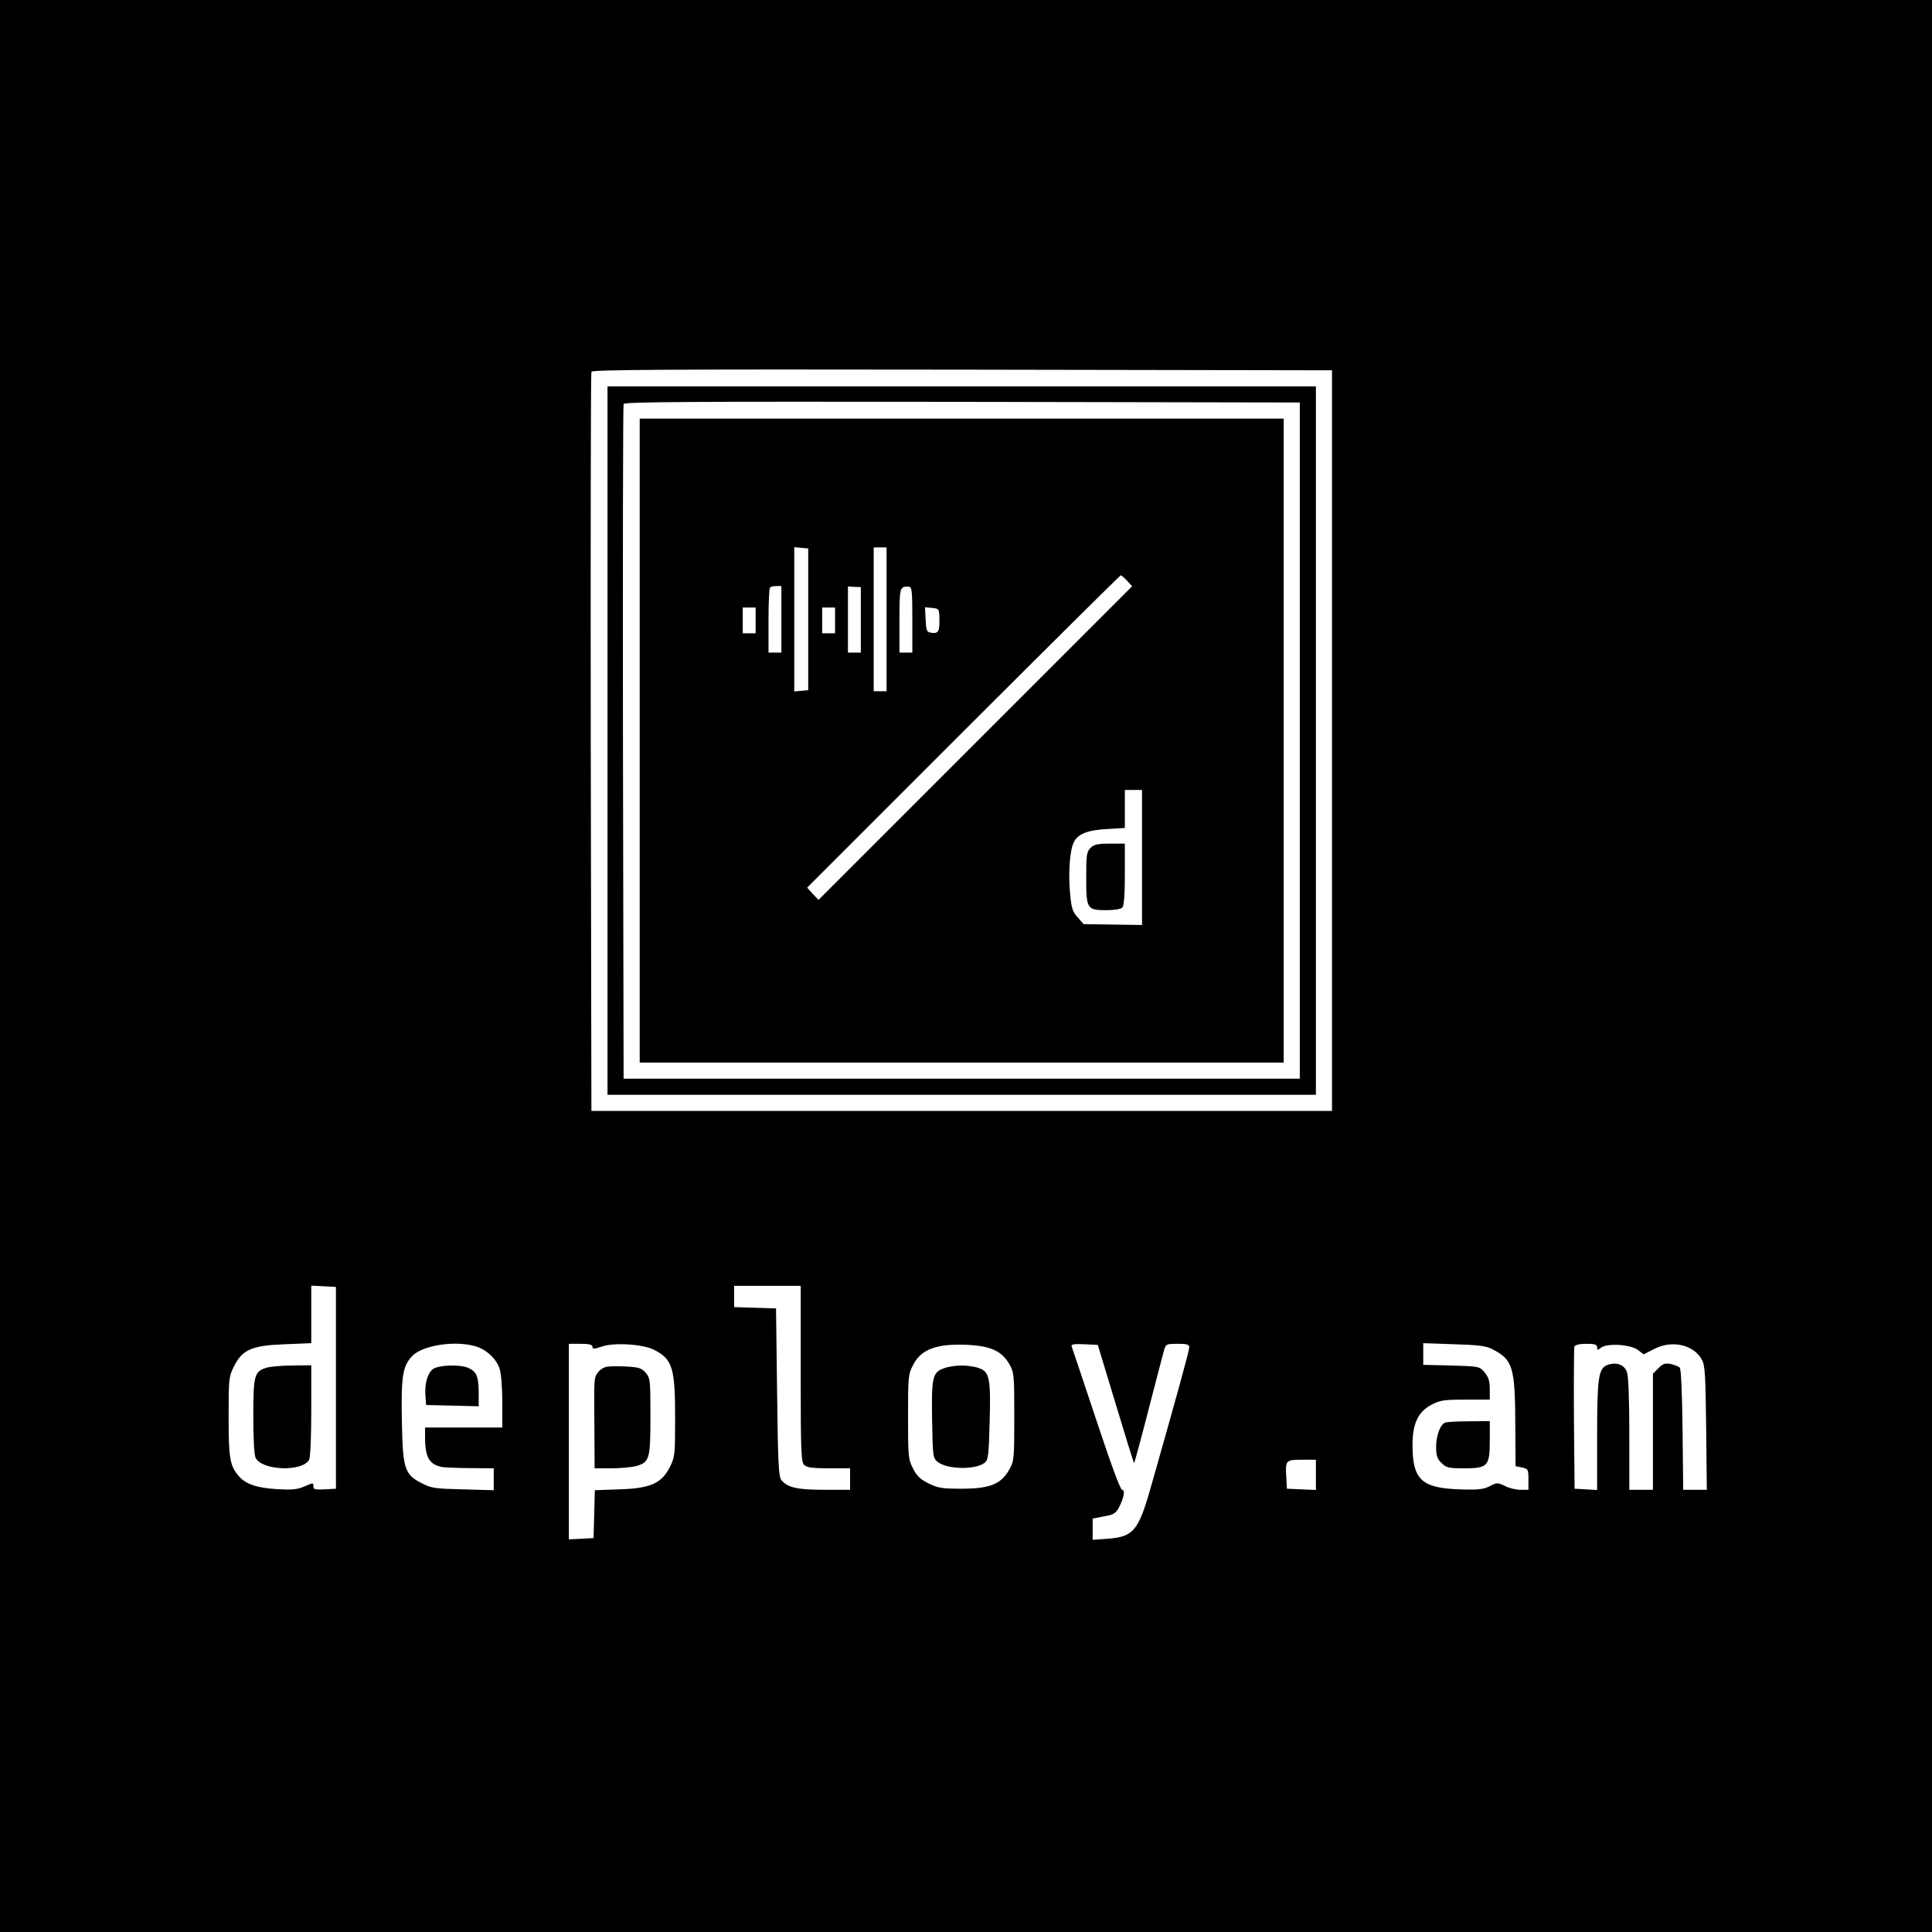 <?xml version="1.0" standalone="no"?>
<!DOCTYPE svg PUBLIC "-//W3C//DTD SVG 20010904//EN"
 "http://www.w3.org/TR/2001/REC-SVG-20010904/DTD/svg10.dtd">
<svg version="1.0" xmlns="http://www.w3.org/2000/svg"
 width="900pt" height="900pt" viewBox="0 0 900 900"
 preserveAspectRatio="xMidYMid meet">
<g transform="translate(0,900) scale(0.1,-0.1)"
fill="#000000" stroke="none">
<path d="M0 4500 l0 -4500 4500 0 4500 0 0 4500 0 4500 -4500 0 -4500 0 0
-4500z m6205 1050 l0 -1725 -1725 0 -1725 0 -3 1715 c-1 943 0 1721 3 1728 3
10 354 12 1727 10 l1723 -3 0 -1725z m-4640 -3015 l0 -470 -52 -3 c-43 -2 -53
0 -53 12 0 20 1 20 -46 0 -30 -13 -58 -15 -124 -11 -94 6 -144 23 -176 59 -43
48 -49 83 -49 278 0 177 1 187 25 235 39 78 82 97 237 103 l123 5 0 134 0 134
58 -3 57 -3 0 -470z m2165 66 c0 -359 2 -412 16 -425 12 -12 38 -16 115 -16
l99 0 0 -50 0 -50 -120 0 c-125 0 -171 10 -200 45 -13 15 -16 81 -20 409 l-5
391 -97 3 -98 3 0 49 0 50 155 0 155 0 0 -409z m-1517 128 c52 -14 101 -60
115 -107 7 -22 12 -92 12 -156 l0 -116 -180 0 -180 0 0 -44 c0 -95 20 -129 80
-140 14 -2 73 -5 133 -5 l107 -1 0 -51 0 -51 -142 4 c-129 3 -148 5 -192 28
-82 41 -90 68 -94 292 -4 206 4 252 46 299 46 51 197 76 295 48z m547 -3 c0
-11 7 -11 43 1 56 20 191 12 244 -15 86 -44 98 -84 98 -317 0 -172 -1 -182
-25 -230 -38 -75 -91 -99 -237 -103 l-112 -4 -3 -112 -3 -111 -57 -3 -58 -3 0
456 0 455 55 0 c40 0 55 -4 55 -14z m1874 -16 c28 -13 50 -34 67 -63 23 -41
24 -48 24 -247 0 -199 -1 -206 -24 -247 -38 -67 -91 -88 -221 -88 -92 0 -111
3 -155 25 -38 19 -55 35 -72 70 -22 41 -23 57 -23 240 0 183 1 199 23 240 37
75 111 102 255 95 57 -3 98 -11 126 -25z m563 -249 c45 -150 84 -275 86 -277
1 -2 31 108 66 244 35 136 68 262 73 280 9 31 10 32 63 32 45 0 55 -3 55 -17
0 -15 -60 -233 -181 -658 -56 -196 -80 -224 -198 -233 l-71 -5 0 50 0 49 52
10 c43 7 55 14 69 39 24 44 32 85 16 85 -8 0 -52 120 -121 328 -60 180 -111
333 -114 340 -3 10 10 12 59 10 l63 -3 83 -274z m1753 255 c99 -51 108 -81
109 -369 l1 -177 30 -6 c28 -6 30 -9 30 -55 l0 -49 -37 0 c-21 0 -54 8 -73 18
-33 16 -37 16 -70 -1 -29 -15 -53 -18 -140 -15 -178 6 -219 45 -220 204 0 103
25 157 90 191 38 20 57 23 157 23 l113 0 0 49 c0 38 -6 56 -24 78 -24 28 -26
28 -155 32 l-131 3 0 50 0 51 143 -5 c110 -3 150 -8 177 -22z m490 8 c0 -14 2
-15 17 -3 27 23 137 17 172 -9 l28 -21 49 25 c83 43 184 20 222 -50 15 -27 17
-71 20 -318 l3 -288 -55 0 -55 0 -3 280 c-2 174 -7 283 -13 289 -6 6 -25 13
-42 17 -26 5 -37 1 -57 -19 l-26 -26 0 -271 0 -270 -55 0 -55 0 0 259 c0 158
-4 270 -11 289 -12 35 -50 49 -92 33 -41 -16 -47 -60 -47 -334 l0 -248 -52 3
-53 3 -3 324 c-1 179 0 331 2 338 4 8 23 13 56 13 39 0 50 -3 50 -16z m-1310
-594 l0 -71 -67 3 -68 3 -3 54 c-5 79 -2 81 73 81 l65 0 0 -70z"/>
<path d="M2830 5550 l0 -1650 1650 0 1650 0 0 1650 0 1650 -1650 0 -1650 0 0
-1650z m3225 0 l0 -1575 -1575 0 -1575 0 -3 1565 c-1 861 0 1571 3 1578 3 10
324 12 1577 10 l1573 -3 0 -1575z"/>
<path d="M2980 5550 l0 -1500 1500 0 1500 0 0 1500 0 1500 -1500 0 -1500 0 0
-1500z m785 565 l0 -330 -32 -3 -33 -3 0 336 0 336 33 -3 32 -3 0 -330z m365
0 l0 -335 -30 0 -30 0 0 335 0 335 30 0 30 0 0 -335z m1120 180 l24 -26 -730
-730 -731 -731 -27 28 -26 29 727 727 c401 401 731 728 734 728 3 0 16 -11 29
-25z m-1610 -180 l0 -155 -30 0 -30 0 0 148 c0 82 3 152 7 155 3 4 17 7 30 7
l23 0 0 -155z m370 -2 l0 -153 -30 0 -30 0 0 154 0 154 30 -2 30 -1 0 -152z
m240 0 l0 -153 -30 0 -30 0 0 149 c0 154 1 160 43 158 15 -1 17 -16 17 -154z
m-730 -3 l0 -60 -30 0 -30 0 0 60 0 60 30 0 30 0 0 -60z m370 0 l0 -60 -30 0
-30 0 0 60 0 60 30 0 30 0 0 -60z m486 15 c2 -64 -4 -77 -34 -73 -25 3 -27 6
-30 61 l-3 58 33 -3 c31 -3 33 -5 34 -43z m944 -1119 l0 -315 -136 2 -136 2
-28 32 c-24 26 -29 44 -35 109 -9 92 -2 199 16 238 19 41 63 59 157 64 l82 5
0 88 0 89 40 0 40 0 0 -314z"/>
<path d="M5080 5050 c-18 -18 -20 -33 -20 -139 0 -145 3 -151 94 -151 35 0 67
5 74 12 8 8 12 57 12 155 l0 143 -70 0 c-57 0 -74 -4 -90 -20z"/>
<path d="M1243 2629 c-58 -17 -63 -34 -63 -227 0 -105 4 -181 11 -194 32 -59
218 -65 249 -8 6 11 10 111 10 229 l0 211 -87 -1 c-49 0 -102 -5 -120 -10z"/>
<path d="M2028 2628 c-32 -11 -51 -65 -46 -131 l3 -42 123 -3 122 -3 0 68 c-1
74 -11 96 -54 113 -34 12 -112 12 -148 -2z"/>
<path d="M2827 2633 c-15 -2 -34 -15 -43 -28 -17 -26 -17 -18 -15 -267 l1
-178 78 0 c42 0 94 5 114 10 64 18 68 32 68 232 0 169 -1 178 -22 203 -19 22
-33 26 -88 29 -36 2 -77 2 -93 -1z"/>
<path d="M4400 2627 c-56 -19 -61 -40 -58 -240 3 -173 4 -179 26 -197 43 -35
173 -38 218 -5 17 12 20 32 24 187 6 206 0 238 -50 255 -19 7 -55 12 -80 12
-25 0 -61 -5 -80 -12z"/>
<path d="M6732 2373 c-23 -9 -42 -61 -42 -113 0 -41 5 -56 25 -75 22 -22 32
-25 105 -25 111 0 120 10 120 130 l0 90 -97 -1 c-54 0 -104 -3 -111 -6z"/>
</g>
</svg>
